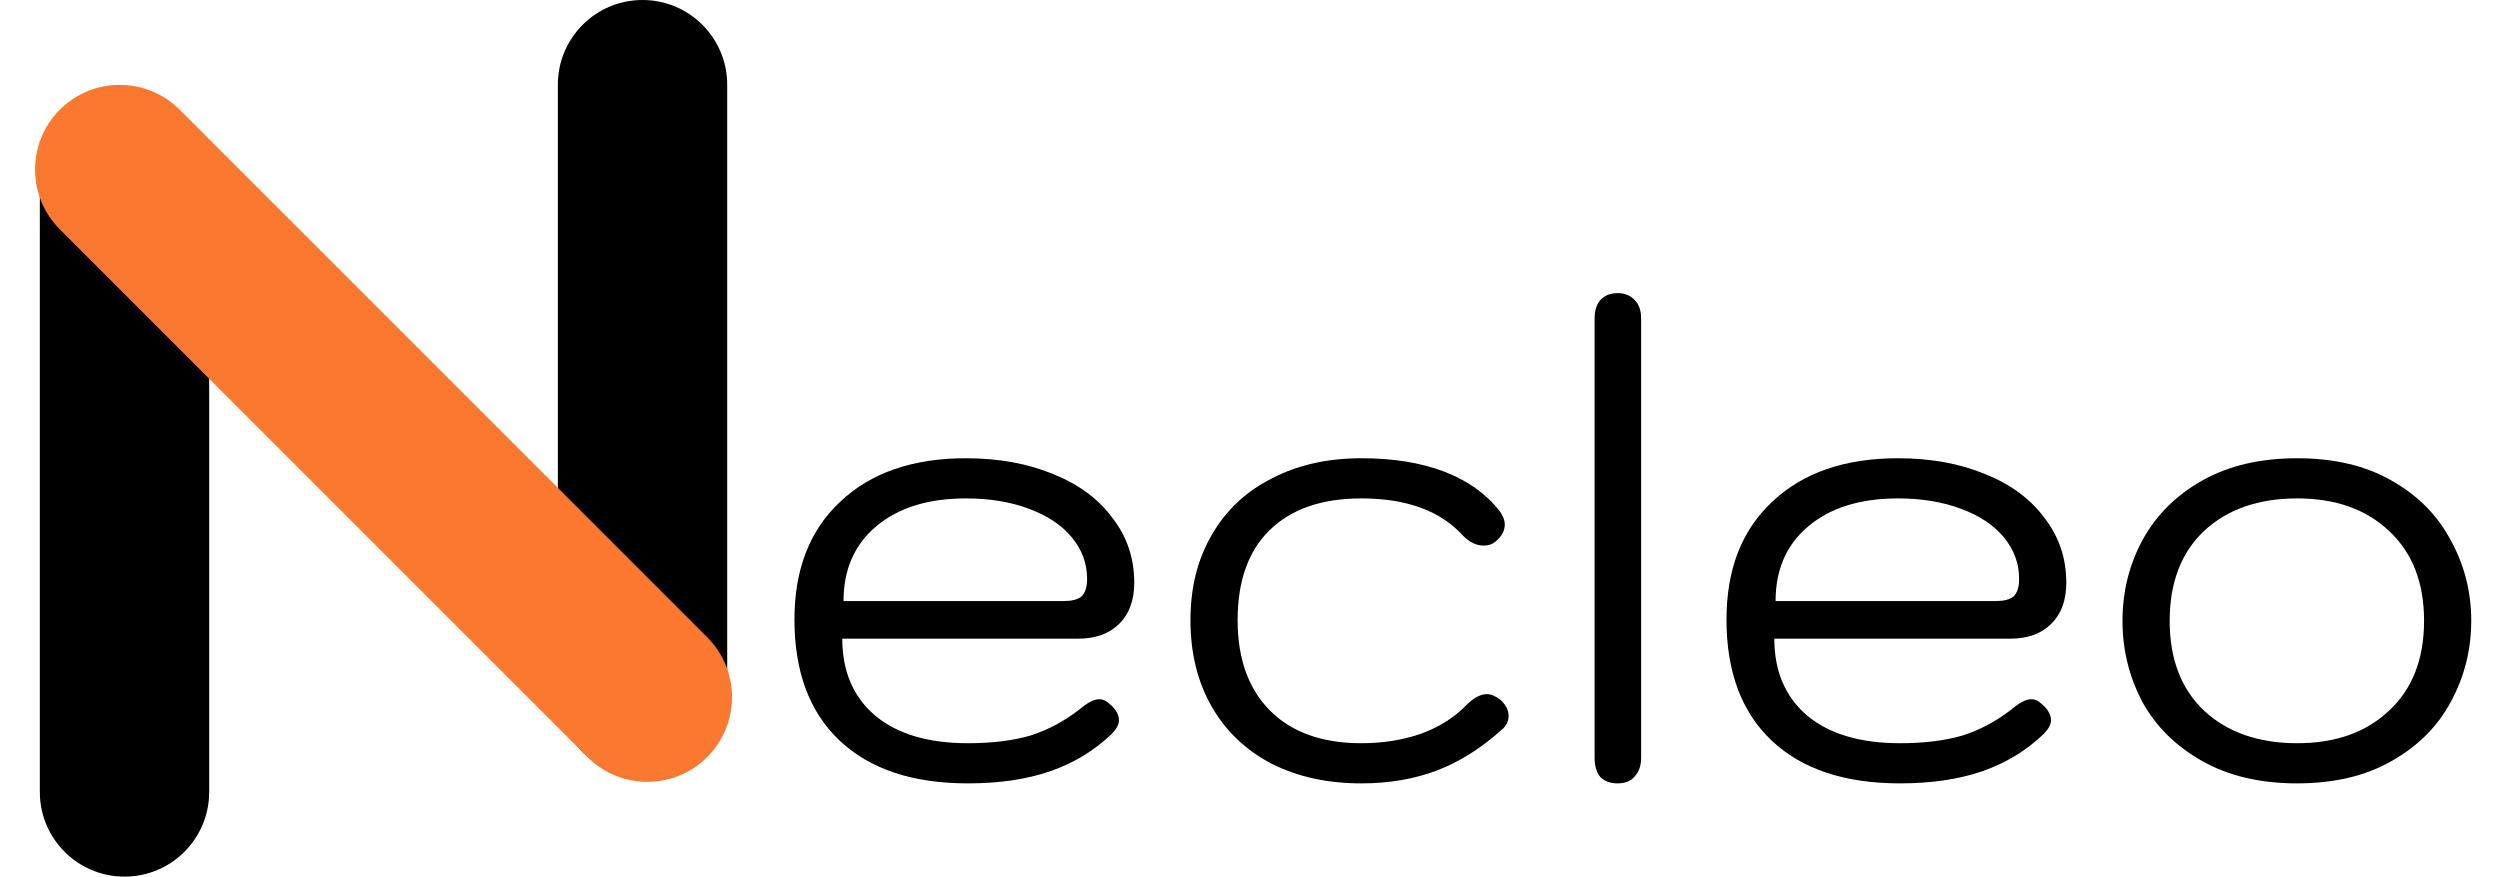 <svg width="77" height="27" viewBox="0 0 77 27" fill="none" xmlns="http://www.w3.org/2000/svg">
<path d="M29.81 24.128C28.109 24.128 26.793 23.69 25.863 22.812C24.934 21.935 24.469 20.692 24.469 19.082C24.469 17.537 24.941 16.326 25.883 15.449C26.826 14.559 28.115 14.114 29.752 14.114C30.759 14.114 31.656 14.277 32.442 14.604C33.227 14.919 33.836 15.37 34.268 15.959C34.713 16.535 34.935 17.197 34.935 17.943C34.935 18.492 34.778 18.918 34.464 19.219C34.163 19.52 33.744 19.671 33.208 19.671H25.942C25.942 20.679 26.282 21.471 26.963 22.047C27.644 22.61 28.593 22.891 29.81 22.891C30.557 22.891 31.198 22.812 31.735 22.655C32.272 22.485 32.776 22.217 33.247 21.85C33.495 21.641 33.698 21.536 33.855 21.536C33.973 21.536 34.085 21.588 34.189 21.693C34.373 21.85 34.464 22.014 34.464 22.184C34.464 22.315 34.386 22.459 34.229 22.616C33.692 23.127 33.063 23.506 32.343 23.755C31.623 24.004 30.779 24.128 29.81 24.128ZM32.776 18.512C33.011 18.512 33.188 18.466 33.306 18.375C33.423 18.27 33.482 18.087 33.482 17.825C33.482 17.354 33.325 16.928 33.011 16.549C32.697 16.169 32.252 15.874 31.676 15.665C31.113 15.455 30.471 15.351 29.752 15.351C28.586 15.351 27.663 15.639 26.983 16.215C26.315 16.778 25.981 17.543 25.981 18.512H32.776Z" fill="black"/>
<path d="M41.929 24.128C40.882 24.128 39.959 23.925 39.16 23.519C38.362 23.101 37.746 22.511 37.314 21.752C36.882 20.993 36.666 20.109 36.666 19.101C36.666 18.106 36.882 17.236 37.314 16.49C37.746 15.73 38.362 15.148 39.16 14.742C39.959 14.323 40.882 14.114 41.929 14.114C42.911 14.114 43.762 14.251 44.482 14.526C45.202 14.801 45.771 15.207 46.19 15.743C46.295 15.887 46.347 16.025 46.347 16.156C46.347 16.352 46.249 16.529 46.053 16.686C45.961 16.765 45.843 16.804 45.699 16.804C45.477 16.804 45.267 16.706 45.071 16.509C44.377 15.737 43.33 15.351 41.929 15.351C40.711 15.351 39.769 15.678 39.101 16.332C38.447 16.974 38.119 17.897 38.119 19.101C38.119 20.293 38.453 21.222 39.121 21.89C39.788 22.557 40.724 22.891 41.929 22.891C42.596 22.891 43.212 22.793 43.775 22.596C44.338 22.387 44.802 22.093 45.169 21.713C45.391 21.49 45.601 21.379 45.797 21.379C45.915 21.379 46.046 21.431 46.19 21.536C46.373 21.693 46.465 21.863 46.465 22.047C46.465 22.217 46.393 22.361 46.249 22.479C45.607 23.055 44.94 23.474 44.246 23.735C43.552 23.997 42.78 24.128 41.929 24.128Z" fill="black"/>
<path d="M49.821 24.128C49.598 24.128 49.421 24.063 49.29 23.932C49.172 23.788 49.114 23.591 49.114 23.343V9.813C49.114 9.565 49.172 9.375 49.29 9.244C49.421 9.1 49.598 9.028 49.821 9.028C50.043 9.028 50.22 9.1 50.351 9.244C50.482 9.375 50.547 9.565 50.547 9.813V23.343C50.547 23.578 50.482 23.768 50.351 23.912C50.233 24.056 50.056 24.128 49.821 24.128Z" fill="black"/>
<path d="M58.517 24.128C56.815 24.128 55.5 23.69 54.57 22.812C53.641 21.935 53.176 20.692 53.176 19.082C53.176 17.537 53.647 16.326 54.59 15.449C55.532 14.559 56.822 14.114 58.458 14.114C59.466 14.114 60.363 14.277 61.148 14.604C61.934 14.919 62.543 15.37 62.975 15.959C63.42 16.535 63.642 17.197 63.642 17.943C63.642 18.492 63.485 18.918 63.171 19.219C62.87 19.52 62.451 19.671 61.914 19.671H54.649C54.649 20.679 54.989 21.471 55.67 22.047C56.351 22.61 57.3 22.891 58.517 22.891C59.263 22.891 59.905 22.812 60.441 22.655C60.978 22.485 61.482 22.217 61.953 21.85C62.202 21.641 62.405 21.536 62.562 21.536C62.68 21.536 62.791 21.588 62.896 21.693C63.079 21.85 63.171 22.014 63.171 22.184C63.171 22.315 63.092 22.459 62.935 22.616C62.399 23.127 61.77 23.506 61.05 23.755C60.33 24.004 59.486 24.128 58.517 24.128ZM61.482 18.512C61.718 18.512 61.895 18.466 62.012 18.375C62.13 18.27 62.189 18.087 62.189 17.825C62.189 17.354 62.032 16.928 61.718 16.549C61.404 16.169 60.959 15.874 60.383 15.665C59.82 15.455 59.178 15.351 58.458 15.351C57.293 15.351 56.37 15.639 55.69 16.215C55.022 16.778 54.688 17.543 54.688 18.512H61.482Z" fill="black"/>
<path d="M70.753 24.128C69.614 24.128 68.639 23.899 67.828 23.441C67.016 22.983 66.401 22.374 65.982 21.615C65.576 20.842 65.373 20.011 65.373 19.121C65.373 18.231 65.576 17.406 65.982 16.647C66.401 15.874 67.016 15.259 67.828 14.801C68.639 14.343 69.614 14.114 70.753 14.114C71.892 14.114 72.861 14.343 73.659 14.801C74.471 15.259 75.08 15.874 75.486 16.647C75.905 17.406 76.114 18.231 76.114 19.121C76.114 20.011 75.905 20.842 75.486 21.615C75.08 22.374 74.471 22.983 73.659 23.441C72.861 23.899 71.892 24.128 70.753 24.128ZM70.753 22.891C71.931 22.891 72.874 22.557 73.581 21.89C74.301 21.222 74.661 20.299 74.661 19.121C74.661 17.943 74.301 17.02 73.581 16.352C72.874 15.684 71.931 15.351 70.753 15.351C69.562 15.351 68.606 15.684 67.886 16.352C67.18 17.02 66.826 17.943 66.826 19.121C66.826 20.299 67.18 21.222 67.886 21.89C68.606 22.557 69.562 22.891 70.753 22.891Z" fill="black"/>
<path d="M1.227 5.676C1.227 4.236 2.395 3.068 3.835 3.068C5.276 3.068 6.443 4.236 6.443 5.676V24.392C6.443 25.832 5.276 27 3.835 27C2.395 27 1.227 25.832 1.227 24.392V5.676Z" fill="black"/>
<path d="M17.182 2.608C17.182 1.168 18.349 0 19.79 0C21.23 0 22.398 1.168 22.398 2.608V21.324C22.398 22.764 21.23 23.932 19.79 23.932C18.349 23.932 17.182 22.764 17.182 21.324V2.608Z" fill="black"/>
<path d="M1.844 7.066C0.826 6.048 0.826 4.397 1.844 3.378C2.863 2.36 4.514 2.36 5.532 3.378L21.783 19.629C22.801 20.647 22.801 22.299 21.783 23.317C20.764 24.335 19.113 24.335 18.095 23.317L1.844 7.066Z" fill="#FA782F"/>
</svg>
